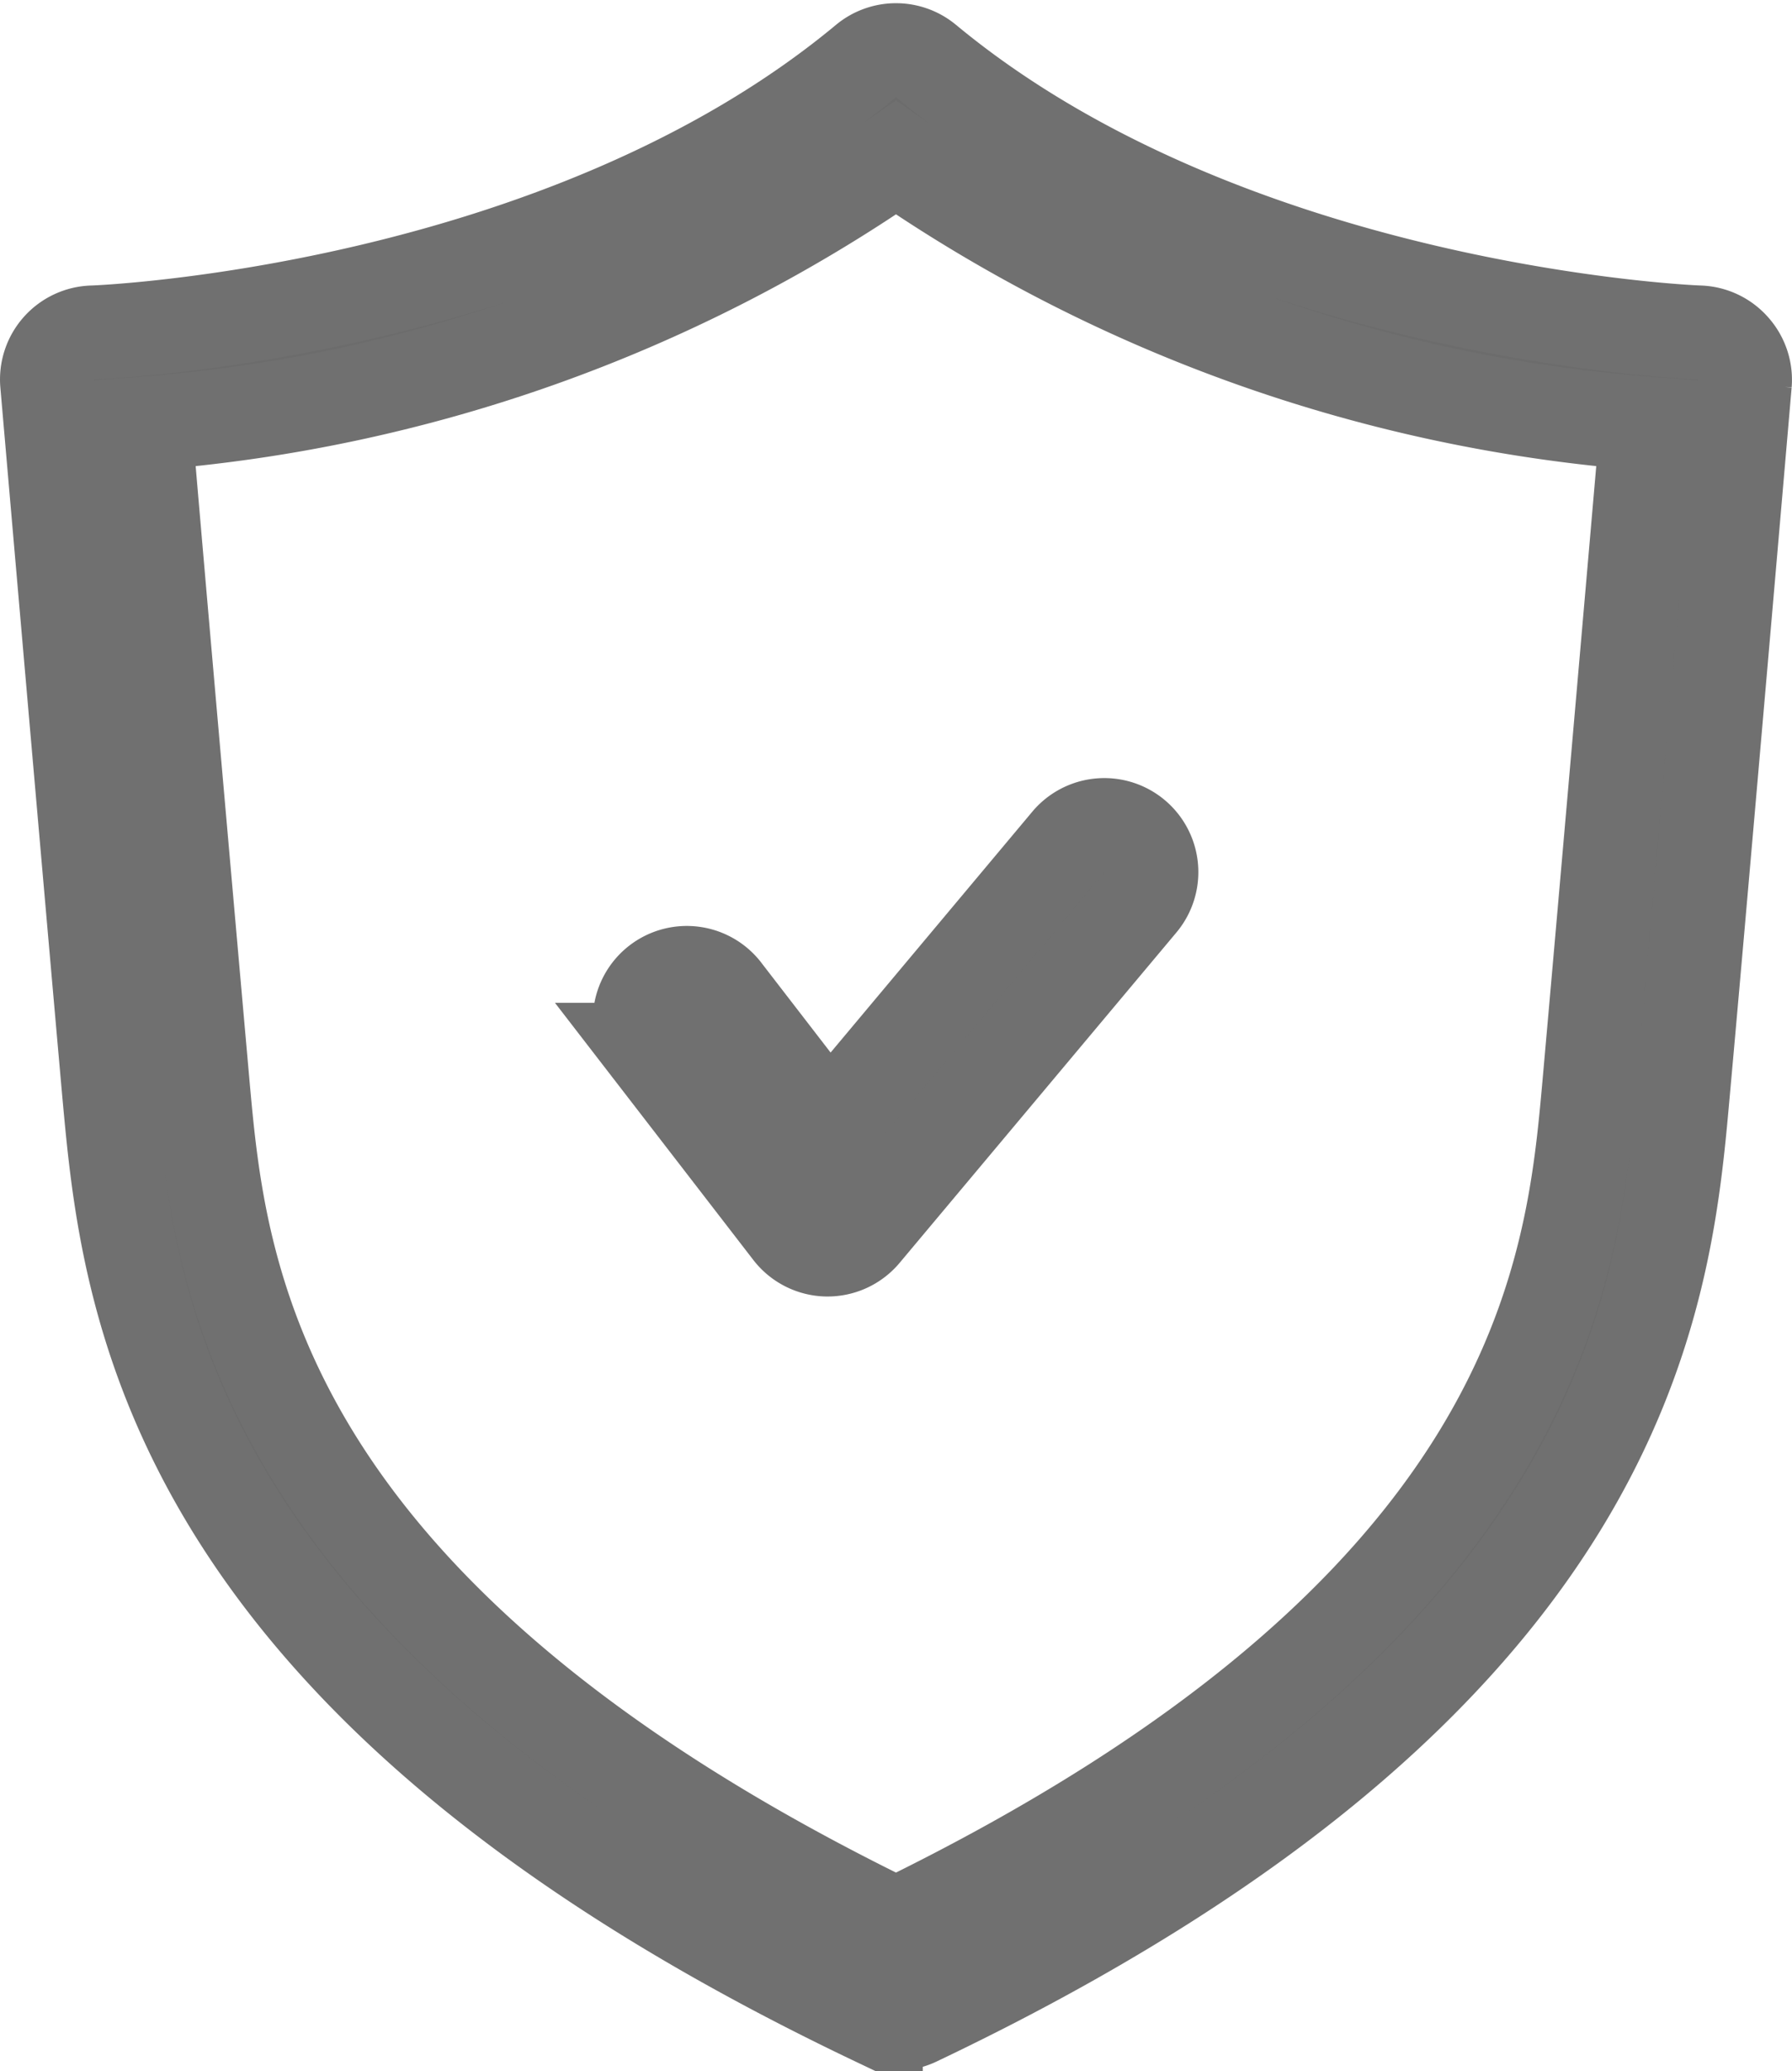 <svg xmlns="http://www.w3.org/2000/svg" width="19.07" height="22.039" viewBox="0 0 19.07 22.039">
  <path id="Path_1064" data-name="Path 1064" d="M21.409,5.172A.5.5,0,0,0,21.052,5c-.05,0-4.991-.2-8.233-2.889a.5.5,0,0,0-.638,0C8.939,4.807,4,5,3.948,5a.5.5,0,0,0-.481.543s.463,5.344.66,7.556c.2,2.179.559,6.232,8.158,9.849a.506.506,0,0,0,.43,0c7.6-3.617,7.963-7.67,8.158-9.849.2-2.212.66-7.556.66-7.556A.5.5,0,0,0,21.409,5.172Zm-1.532,7.843c-.176,1.959-.5,5.587-7.377,8.93-6.877-3.343-7.2-6.971-7.377-8.93-.16-1.8-.5-5.66-.616-7.046A16.2,16.2,0,0,0,12.5,3.139a16.2,16.2,0,0,0,7.993,2.83c-.12,1.386-.456,5.249-.616,7.046Zm-8.089.445,2.545-3.039a.5.5,0,0,1,.768.642l-2.945,3.515a.5.5,0,0,1-.384.18h-.009a.5.5,0,0,1-.386-.195l-1.489-1.93a.5.5,0,1,1,.791-.611Z" transform="translate(-2.965 -1.462)" fill="#6c6c6c" stroke="#707070" stroke-width="1"/>
</svg>
